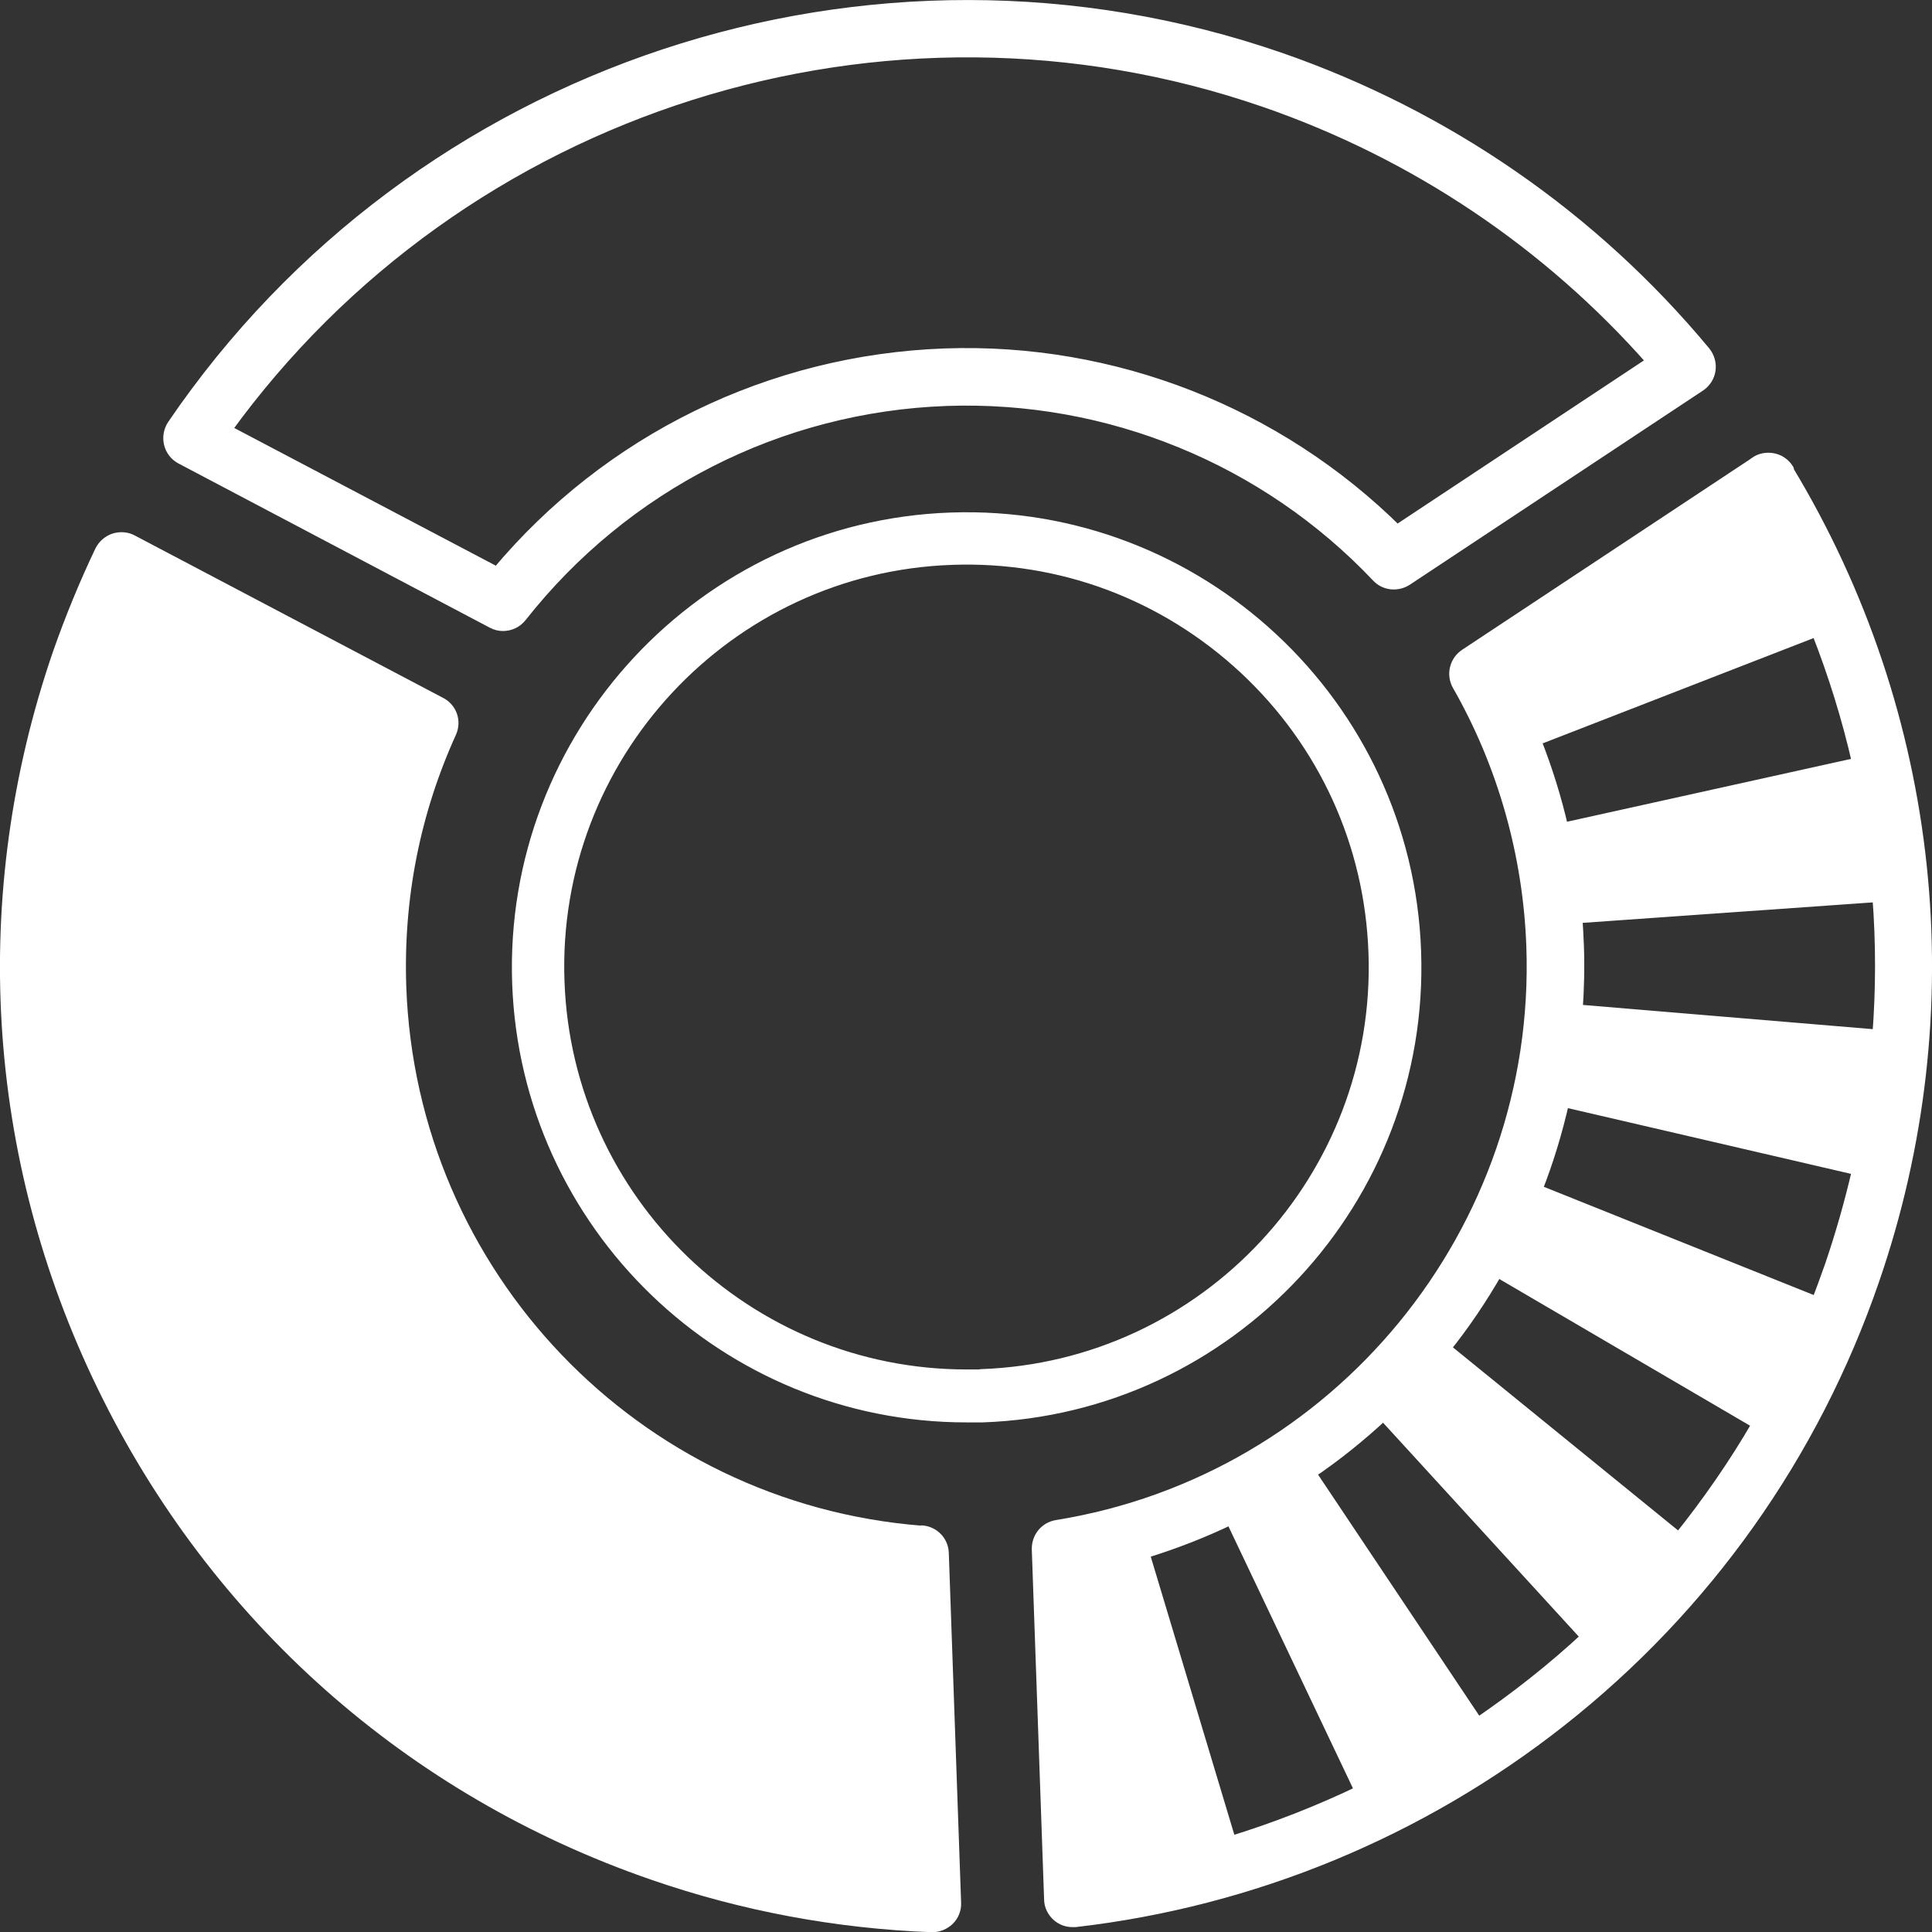 <svg id="Layer_1" xmlns="http://www.w3.org/2000/svg" viewBox="0 0 1207.43 1207.56"><rect x="0" y="0" width="1207.43" height="1207.56" fill="#333333" stroke="none"/><defs><style>.cls-1{stroke-width:7.43px;}.cls-1,.cls-2{fill:#fff;stroke:#fff;stroke-linecap:round;stroke-linejoin:round;}.cls-2{stroke-width:7.43px;}</style></defs><path class="cls-2" d="M1117.41,293.49c-2.06-3.38-5.44-5.81-9.38-6.56-3.94-.75-8.06,0-11.25,2.44l-.75,.56-.56,.38-179.67,118.9c-6.19,4.13-8.25,12.38-4.5,18.94,28.32,49.51,44.26,105.96,46.32,163.16,6.38,178.17-121.53,334.02-297.07,362.34-7.13,1.13-12.19,7.31-12,14.63l7.69,218.68c0,3.94,1.88,7.69,4.88,10.32,2.63,2.25,5.81,3.38,9.19,3.38h1.69c110.65-12.75,215.68-56.08,303.45-125.28,90.21-71.08,157.73-166.17,195.24-275.13,58.33-168.79,38.82-353.52-53.64-506.56l.38-.19Zm56.45,353.71l-188.48-15.75c.94-13.5,1.31-27.19,.75-41.07-.19-5.63-.56-11.44-.94-17.07l188.67-13.32c2.25,28.88,2.25,58.14,0,87.21Zm-38.45,166.92l-175.36-70.33c7.13-18,12.75-36.57,17.07-55.7l184.17,42.76c-4.69,20.25-10.32,40.13-17.07,60.01-2.81,7.88-5.63,15.75-8.63,23.44l-.19-.19Zm-232.56,28.51c12.19-15.19,23.07-31.32,32.82-48.39l163.16,95.46c-14.63,25.32-31.32,49.32-49.51,72.02l-146.47-119.09Zm232.74-448.61c10.69,27.19,19.32,54.95,25.69,83.08l-184.73,40.88c-4.31-18.94-10.13-37.51-17.25-55.51l176.11-68.45h.19Zm-420.85,576.33c18.94-5.81,37.32-12.94,54.76-21.38l81.02,170.48c-26.26,12.57-53.45,23.26-81.58,31.88l-54.39-180.98h.19Zm208.74,107.09l-104.84-156.79c16.32-11.07,31.7-23.44,45.95-36.76l127.34,139.16c-21.38,19.88-44.26,37.88-68.45,54.39Z"/><path class="cls-2" d="M113.29,286.37l194.48,102.59c2.06,1.13,4.31,1.69,6.56,1.69,4.31,0,8.44-1.88,11.25-5.44,64.7-82.15,161.48-131.47,265.94-135.22,101.27-3.56,199.55,36.57,269.32,110.28,4.69,5.06,12.38,5.81,18.19,2.06l183.23-121.34c3.38-2.25,5.63-5.81,6.19-9.75,.56-3.94-.56-8.06-3.19-11.25-69.77-84.02-161.48-147.41-265.19-183.42-255.44-88.33-539.94,6-691.86,229.18-2.25,3.38-3,7.5-2.06,11.44,.94,3.94,3.56,7.31,7.13,9.19ZM790.7,63.38c93.77,32.45,177.23,88.52,242.31,162.6l-159.98,105.96c-74.83-74.08-177.23-114.22-282.63-110.46-108.78,3.94-210.05,53.45-279.63,136.72l-169.92-89.46C287.71,65.44,552.52-18.96,790.7,63.38Z"/><path class="cls-2" d="M575.96,957.22c-179.29-14.07-319.39-160.54-325.77-340.58-1.88-55.33,8.63-108.78,31.32-158.85,3.19-6.94,.38-15-6.38-18.38l-192.61-101.46c-3.38-1.88-7.5-2.06-11.07-.94-3.56,1.13-6.75,3.94-8.44,7.31-9.94,20.82-18.75,42.39-26.26,63.77-52.14,151.35-42.39,314.33,27.76,458.36,70.14,144.22,192.05,252.44,343.58,304.76,56.26,19.5,114.97,30.38,174.04,32.63h.56c3.75,0,7.31-1.5,10.13-4.13,2.81-2.81,4.31-6.56,4.13-10.5l-7.69-218.49c-.19-7.31-5.81-13.13-13.13-13.69l-.19,.19Z"/><path class="cls-1" d="M884.43,594.61c-5.43-154.67-135.57-276.01-290.24-270.58-154.48,5.43-275.82,135.76-270.39,290.43,5.43,151.3,129.95,270.77,280.13,270.77h10.11c154.48-5.43,275.82-135.76,270.39-290.43v-.19Zm-271.33,264.96h-9.18c-136.51,0-249.98-108.61-254.85-246.24-5.06-140.63,105.24-259.16,245.86-264.03,68.16-2.43,132.95,21.91,182.95,68.35,49.81,46.44,78.65,109.54,81.08,177.7,5.06,140.63-105.24,259.16-245.86,264.03v.19Z"/></svg>
